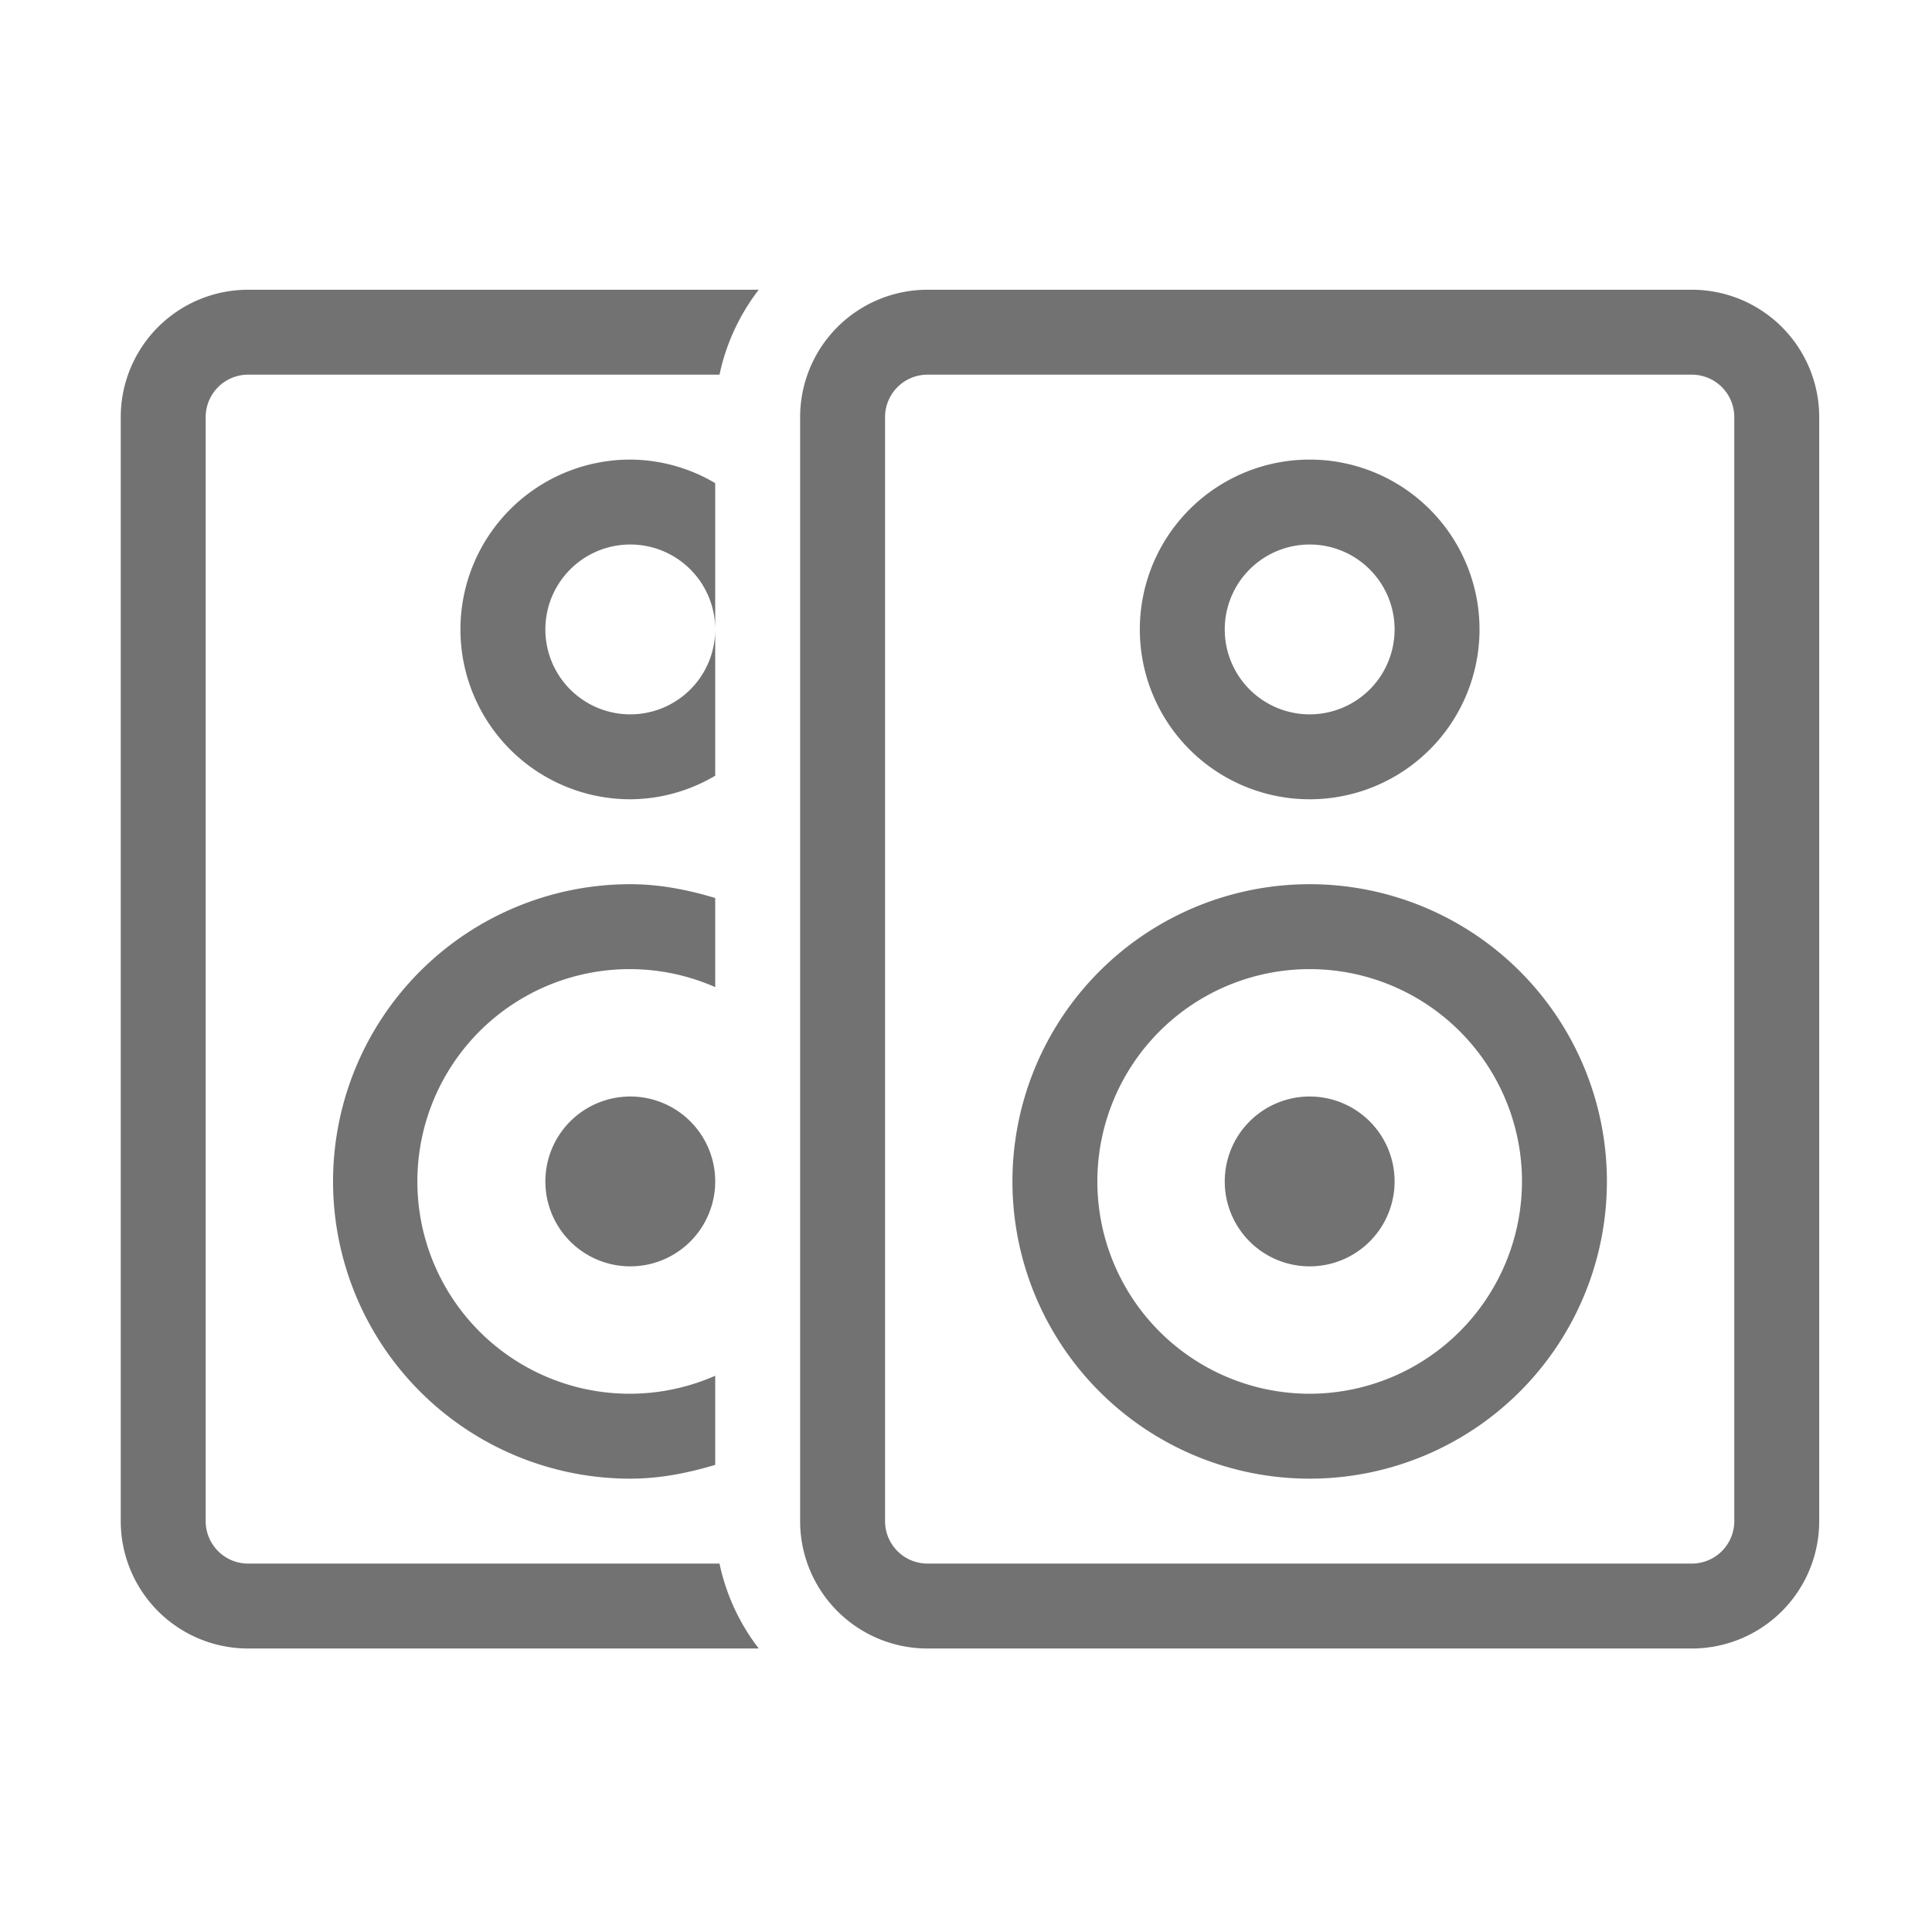 ﻿<?xml version='1.0' encoding='UTF-8'?>
<svg viewBox="-2 -4.799 32 32" xmlns="http://www.w3.org/2000/svg">
  <g transform="matrix(0.999, 0, 0, 0.999, 0, 0)">
    <g transform="matrix(0.044, 0, 0, 0.044, 0, 0)">
      <path d="M592, 0L304, 0A48 48 0 0 0 256, 48L256, 464A48 48 0 0 0 304, 512L592, 512A48 48 0 0 0 640, 464L640, 48A48 48 0 0 0 592, 0zM608, 464A16 16 0 0 1 592, 480L304, 480A16 16 0 0 1 288, 464L288, 48A16 16 0 0 1 304, 32L592, 32A16 16 0 0 1 608, 48zM448, 224A112 112 0 1 0 560, 336A112 112 0 0 0 448, 224zM448, 416A80 80 0 1 1 528, 336A80.09 80.09 0 0 1 448, 416zM448, 304A32 32 0 1 0 480, 336A32 32 0 0 0 448, 304zM448, 192A64 64 0 1 0 384, 128A64 64 0 0 0 448, 192zM448, 96A32 32 0 1 1 416, 128A32 32 0 0 1 448, 96zM224, 229.2C213.8, 226.14 203.2, 224 192, 224A112 112 0 0 0 192, 448C203.2, 448 213.8, 445.86 224, 442.8L224, 409.22A80 80 0 1 1 224, 262.78zM160, 336A32 32 0 1 0 192, 304A32 32 0 0 0 160, 336zM240.41, 0L48, 0A48 48 0 0 0 0, 48L0, 464A48 48 0 0 0 48, 512L240.41, 512A79.15 79.15 0 0 1 225.62, 480L48, 480A16 16 0 0 1 32, 464L32, 48A16 16 0 0 1 48, 32L225.62, 32A79.15 79.15 0 0 1 240.41, 0zM224, 128A32 32 0 1 1 192, 96A32 32 0 0 1 224, 128L224, 72.88A63.33 63.33 0 0 0 192, 64A64 64 0 0 0 192, 192A63.33 63.33 0 0 0 224, 183.12z" fill="#727272" fill-opacity="1" class="Black" />
    </g>
  </g>
</svg>